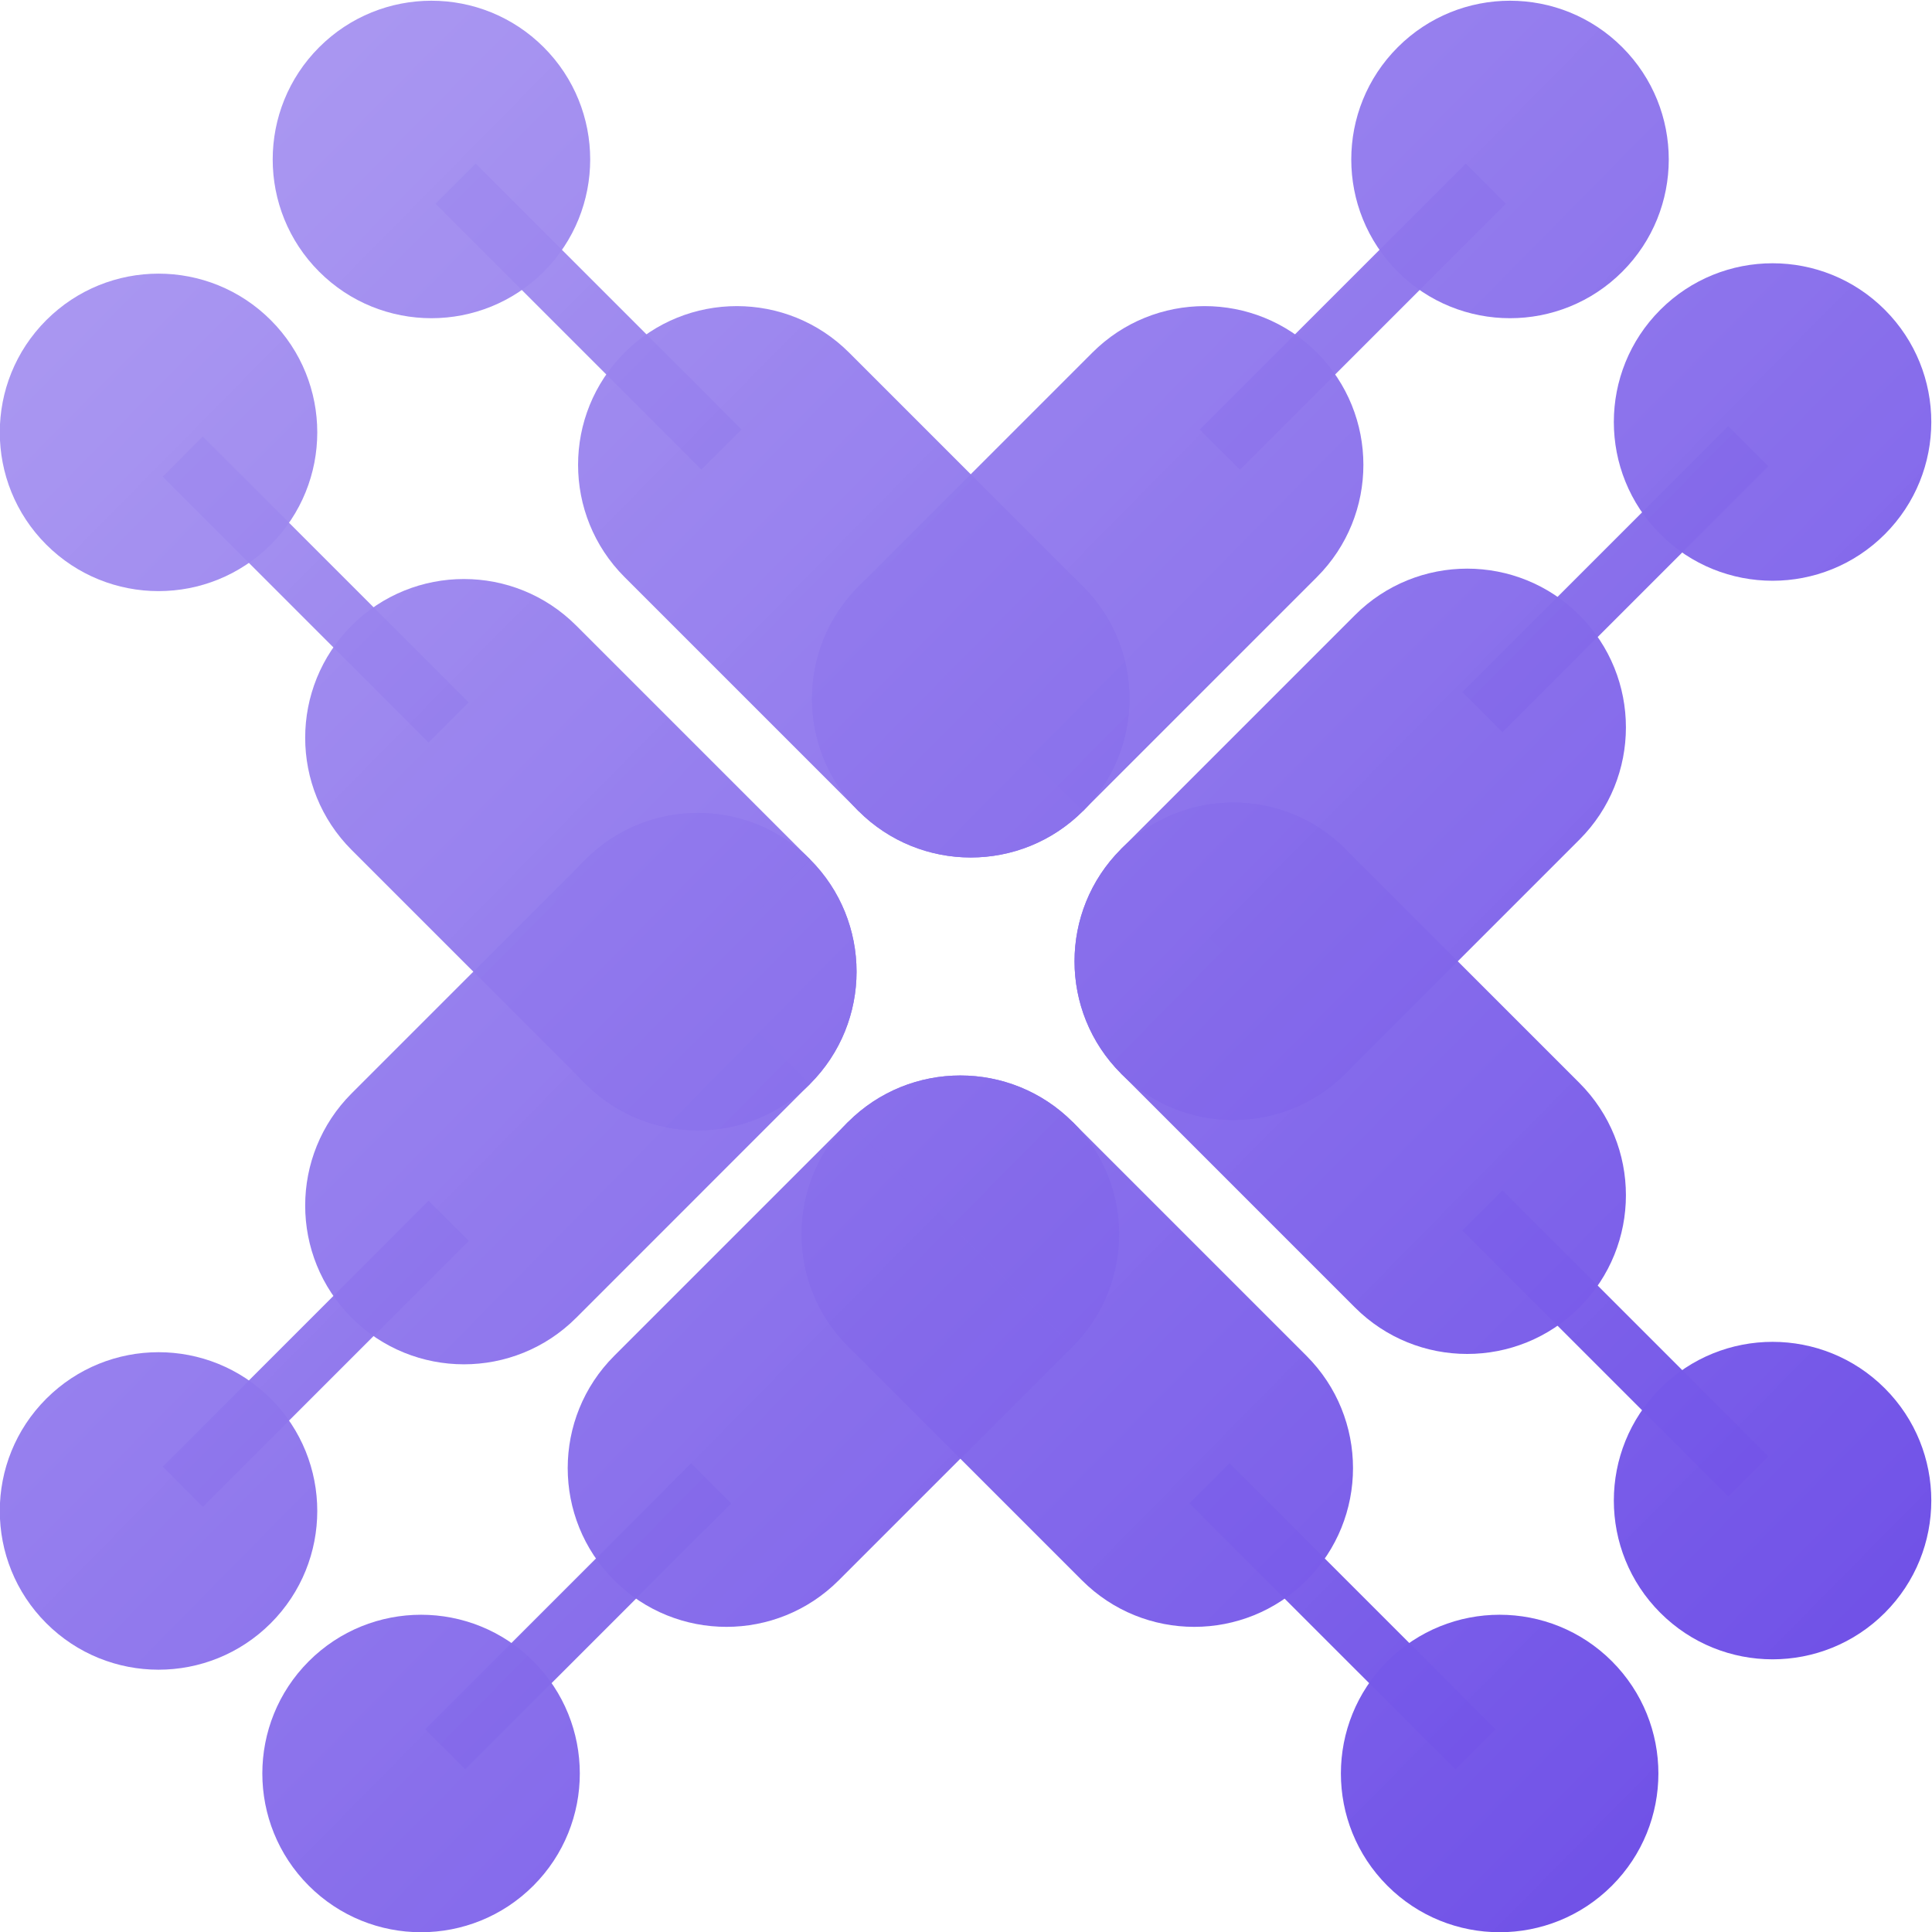 <?xml version="1.0" encoding="UTF-8" standalone="no"?>
<!-- Created with Inkscape (http://www.inkscape.org/) -->

<svg
   version="1.1"
   id="svg2"
   width="358.971"
   height="358.971"
   viewBox="0 0 358.971 358.971"
   sodipodi:docname="2510789.ai"
   xmlns:inkscape="http://www.inkscape.org/namespaces/inkscape"
   xmlns:sodipodi="http://sodipodi.sourceforge.net/DTD/sodipodi-0.dtd"
   xmlns:xlink="http://www.w3.org/1999/xlink"
   xmlns="http://www.w3.org/2000/svg"
   xmlns:svg="http://www.w3.org/2000/svg">
  <defs
     id="defs6">
    <linearGradient
       inkscape:collect="always"
       id="linearGradient2894">
      <stop
         style="stop-color:#c0b2f5;stop-opacity:0.914;"
         offset="0"
         id="stop2890" />
      <stop
         style="stop-color:#613fe5;stop-opacity:1;"
         offset="1"
         id="stop2892" />
    </linearGradient>
    <clipPath
       clipPathUnits="userSpaceOnUse"
       id="clipPath358">
      <path
         d="m 360.036,414.415 c -3.626,-3.626 -3.626,-9.505 0,-13.131 v 0 c 3.626,-3.626 9.506,-3.626 13.132,0 v 0 c 3.626,3.626 3.626,9.505 0,13.131 v 0 c -1.813,1.813 -4.19,2.72 -6.566,2.72 v 0 c -2.377,0 -4.753,-0.907 -6.566,-2.72"
         id="path356" />
    </clipPath>
    <clipPath
       clipPathUnits="userSpaceOnUse"
       id="clipPath382">
      <path
         d="m 346.354,428.097 c -3.626,-3.626 -3.626,-9.505 0,-13.131 v 0 l 13.682,-13.682 13.132,13.131 -13.682,13.682 c -1.813,1.813 -4.19,2.719 -6.566,2.719 v 0 c -2.377,0 -4.753,-0.906 -6.566,-2.719"
         id="path380" />
    </clipPath>
    <clipPath
       clipPathUnits="userSpaceOnUse"
       id="clipPath406">
      <path
         d="m 328.492,445.959 c -3.626,-3.626 -3.626,-9.505 0,-13.131 v 0 c 3.626,-3.626 9.505,-3.626 13.132,0 v 0 c 3.626,3.626 3.626,9.505 0,13.131 v 0 c -1.814,1.813 -4.19,2.72 -6.567,2.72 v 0 c -2.376,0 -4.752,-0.907 -6.565,-2.72"
         id="path404" />
    </clipPath>
    <clipPath
       clipPathUnits="userSpaceOnUse"
       id="clipPath430">
      <path
         d="m 335.299,436.803 15.555,-15.554 2.349,2.348 -15.555,15.554 z"
         id="path428" />
    </clipPath>
    <clipPath
       clipPathUnits="userSpaceOnUse"
       id="clipPath454">
      <path
         d="m 360.036,414.415 c -3.626,-3.626 -3.626,-9.505 0,-13.131 v 0 c 3.626,-3.626 9.506,-3.626 13.132,0 v 0 c 3.626,3.626 3.626,9.505 0,13.131 v 0 c -1.813,1.813 -4.19,2.72 -6.566,2.72 v 0 c -2.377,0 -4.753,-0.907 -6.566,-2.72"
         id="path452" />
    </clipPath>
    <clipPath
       clipPathUnits="userSpaceOnUse"
       id="clipPath478">
      <path
         d="m 373.718,428.097 -13.682,-13.682 13.132,-13.131 13.682,13.682 c 3.626,3.626 3.626,9.505 0,13.131 v 0 c -1.813,1.813 -4.19,2.719 -6.566,2.719 v 0 c -2.377,0 -4.753,-0.906 -6.566,-2.719"
         id="path476" />
    </clipPath>
    <clipPath
       clipPathUnits="userSpaceOnUse"
       id="clipPath502">
      <path
         d="m 391.58,445.959 c -3.626,-3.626 -3.626,-9.505 0,-13.131 v 0 c 3.626,-3.626 9.506,-3.626 13.132,0 v 0 c 3.626,3.626 3.626,9.505 0,13.131 v 0 c -1.813,1.813 -4.19,2.72 -6.566,2.72 v 0 c -2.376,0 -4.753,-0.907 -6.566,-2.72"
         id="path500" />
    </clipPath>
    <clipPath
       clipPathUnits="userSpaceOnUse"
       id="clipPath526">
      <path
         d="m 380,423.597 2.349,-2.348 15.555,15.554 -2.349,2.348 z"
         id="path524" />
    </clipPath>
    <clipPath
       clipPathUnits="userSpaceOnUse"
       id="clipPath550">
      <path
         d="m 375.394,399.058 c -3.627,-3.626 -3.627,-9.505 0,-13.131 v 0 c 3.626,-3.626 9.504,-3.626 13.131,0 v 0 c 3.626,3.626 3.626,9.505 0,13.131 v 0 c -1.813,1.813 -4.19,2.72 -6.566,2.72 v 0 c -2.376,0 -4.752,-0.907 -6.565,-2.72"
         id="path548" />
    </clipPath>
    <clipPath
       clipPathUnits="userSpaceOnUse"
       id="clipPath574">
      <path
         d="m 389.075,412.74 -13.681,-13.682 13.131,-13.131 13.681,13.682 c 3.626,3.626 3.626,9.505 0,13.131 v 0 c -1.813,1.813 -4.189,2.72 -6.565,2.72 v 0 c -2.376,0 -4.753,-0.907 -6.566,-2.72"
         id="path572" />
    </clipPath>
    <clipPath
       clipPathUnits="userSpaceOnUse"
       id="clipPath598">
      <path
         d="m 406.938,430.602 c -3.626,-3.626 -3.626,-9.505 0,-13.131 v 0 c 3.626,-3.626 9.505,-3.626 13.131,0 v 0 c 3.625,3.626 3.625,9.505 0,13.131 v 0 c -1.813,1.813 -4.19,2.72 -6.566,2.72 v 0 c -2.376,0 -4.752,-0.907 -6.565,-2.72"
         id="path596" />
    </clipPath>
    <clipPath
       clipPathUnits="userSpaceOnUse"
       id="clipPath622">
      <path
         d="m 395.357,408.239 2.349,-2.348 15.555,15.556 -2.349,2.348 z"
         id="path620" />
    </clipPath>
    <clipPath
       clipPathUnits="userSpaceOnUse"
       id="clipPath646">
      <path
         d="m 375.394,399.058 c -3.627,-3.626 -3.627,-9.505 0,-13.131 v 0 c 3.626,-3.626 9.504,-3.626 13.131,0 v 0 c 3.626,3.626 3.626,9.505 0,13.131 v 0 c -1.813,1.813 -4.19,2.72 -6.566,2.72 v 0 c -2.376,0 -4.752,-0.907 -6.565,-2.72"
         id="path644" />
    </clipPath>
    <clipPath
       clipPathUnits="userSpaceOnUse"
       id="clipPath670">
      <path
         d="m 375.394,385.927 13.681,-13.682 c 3.627,-3.626 9.505,-3.626 13.131,0 v 0 c 3.626,3.626 3.626,9.505 0,13.131 v 0 l -13.681,13.682 z"
         id="path668" />
    </clipPath>
    <clipPath
       clipPathUnits="userSpaceOnUse"
       id="clipPath694">
      <path
         d="m 406.938,367.514 c -3.626,-3.626 -3.626,-9.505 0,-13.131 v 0 c 3.626,-3.626 9.505,-3.626 13.131,0 v 0 c 3.625,3.626 3.625,9.505 0,13.131 v 0 c -1.813,1.813 -4.19,2.72 -6.566,2.72 v 0 c -2.376,0 -4.752,-0.907 -6.565,-2.72"
         id="path692" />
    </clipPath>
    <clipPath
       clipPathUnits="userSpaceOnUse"
       id="clipPath718">
      <path
         d="m 395.357,376.746 15.555,-15.555 2.349,2.348 -15.555,15.555 z"
         id="path716" />
    </clipPath>
    <clipPath
       clipPathUnits="userSpaceOnUse"
       id="clipPath742">
      <path
         d="m 359.429,383.095 c -3.626,-3.626 -3.626,-9.505 0,-13.131 v 0 c 3.626,-3.626 9.506,-3.626 13.132,0 v 0 c 3.626,3.626 3.626,9.505 0,13.131 v 0 c -1.813,1.813 -4.189,2.719 -6.566,2.719 v 0 c -2.376,0 -4.753,-0.906 -6.566,-2.719"
         id="path740" />
    </clipPath>
    <clipPath
       clipPathUnits="userSpaceOnUse"
       id="clipPath766">
      <path
         d="m 359.429,369.964 13.682,-13.682 c 3.626,-3.626 9.506,-3.626 13.132,0 v 0 c 3.626,3.626 3.626,9.506 0,13.132 v 0 l -13.682,13.681 z"
         id="path764" />
    </clipPath>
    <clipPath
       clipPathUnits="userSpaceOnUse"
       id="clipPath790">
      <path
         d="m 390.973,351.552 c -3.626,-3.627 -3.626,-9.506 0,-13.132 v 0 c 3.627,-3.626 9.506,-3.626 13.132,0 v 0 c 3.627,3.626 3.627,9.505 0,13.132 v 0 c -1.813,1.812 -4.189,2.719 -6.566,2.719 v 0 c -2.376,0 -4.752,-0.907 -6.566,-2.719"
         id="path788" />
    </clipPath>
    <clipPath
       clipPathUnits="userSpaceOnUse"
       id="clipPath814">
      <path
         d="m 379.393,360.782 15.556,-15.555 2.349,2.349 -15.556,15.554 z"
         id="path812" />
    </clipPath>
    <clipPath
       clipPathUnits="userSpaceOnUse"
       id="clipPath838">
      <path
         d="m 359.429,383.095 c -3.626,-3.626 -3.626,-9.505 0,-13.131 v 0 c 3.626,-3.626 9.506,-3.626 13.132,0 v 0 c 3.626,3.626 3.626,9.505 0,13.131 v 0 c -1.813,1.813 -4.189,2.719 -6.566,2.719 v 0 c -2.376,0 -4.753,-0.906 -6.566,-2.719"
         id="path836" />
    </clipPath>
    <clipPath
       clipPathUnits="userSpaceOnUse"
       id="clipPath862">
      <path
         d="m 345.748,369.414 c -3.626,-3.626 -3.626,-9.506 0,-13.132 v 0 c 3.626,-3.626 9.505,-3.626 13.131,0 v 0 l 13.682,13.682 -13.132,13.131 z"
         id="path860" />
    </clipPath>
    <clipPath
       clipPathUnits="userSpaceOnUse"
       id="clipPath886">
      <path
         d="m 327.885,351.552 c -3.625,-3.627 -3.625,-9.506 0,-13.132 v 0 c 3.626,-3.626 9.505,-3.626 13.132,0 v 0 c 3.626,3.626 3.626,9.505 0,13.132 v 0 c -1.813,1.812 -4.19,2.719 -6.566,2.719 v 0 c -2.376,0 -4.753,-0.907 -6.566,-2.719"
         id="path884" />
    </clipPath>
    <clipPath
       clipPathUnits="userSpaceOnUse"
       id="clipPath910">
      <path
         d="m 334.694,347.576 2.347,-2.349 15.556,15.555 -2.349,2.348 z"
         id="path908" />
    </clipPath>
    <clipPath
       clipPathUnits="userSpaceOnUse"
       id="clipPath934">
      <path
         d="m 344.074,398.452 c -3.627,-3.626 -3.627,-9.505 0,-13.131 v 0 c 3.625,-3.627 9.504,-3.627 13.13,0 v 0 c 3.626,3.626 3.626,9.505 0,13.131 v 0 c -1.813,1.813 -4.189,2.719 -6.565,2.719 v 0 c -2.377,0 -4.753,-0.906 -6.565,-2.719"
         id="path932" />
    </clipPath>
    <clipPath
       clipPathUnits="userSpaceOnUse"
       id="clipPath958">
      <path
         d="m 330.392,384.77 c -3.626,-3.626 -3.626,-9.505 0,-13.131 v 0 c 3.626,-3.626 9.505,-3.626 13.131,0 v 0 l 13.681,13.682 -13.13,13.131 z"
         id="path956" />
    </clipPath>
    <clipPath
       clipPathUnits="userSpaceOnUse"
       id="clipPath982">
      <path
         d="m 312.529,366.908 c -3.626,-3.627 -3.626,-9.505 0,-13.132 v 0 c 3.627,-3.626 9.505,-3.626 13.131,0 v 0 c 3.626,3.627 3.626,9.505 0,13.132 v 0 c -1.813,1.813 -4.189,2.72 -6.565,2.72 v 0 c -2.376,0 -4.752,-0.907 -6.566,-2.72"
         id="path980" />
    </clipPath>
    <clipPath
       clipPathUnits="userSpaceOnUse"
       id="clipPath1006">
      <path
         d="m 319.337,362.932 2.347,-2.348 15.556,15.556 -2.348,2.349 z"
         id="path1004" />
    </clipPath>
    <clipPath
       clipPathUnits="userSpaceOnUse"
       id="clipPath1030">
      <path
         d="m 344.074,398.452 c -3.627,-3.626 -3.627,-9.505 0,-13.131 v 0 c 3.625,-3.627 9.504,-3.627 13.13,0 v 0 c 3.626,3.626 3.626,9.505 0,13.131 v 0 c -1.813,1.813 -4.189,2.719 -6.565,2.719 v 0 c -2.377,0 -4.753,-0.906 -6.565,-2.719"
         id="path1028" />
    </clipPath>
    <clipPath
       clipPathUnits="userSpaceOnUse"
       id="clipPath1054">
      <path
         d="m 330.392,412.133 c -3.626,-3.626 -3.626,-9.504 0,-13.131 v 0 l 13.682,-13.681 13.13,13.131 -13.681,13.681 c -1.813,1.813 -4.189,2.72 -6.566,2.72 v 0 c -2.376,0 -4.752,-0.907 -6.565,-2.72"
         id="path1052" />
    </clipPath>
    <clipPath
       clipPathUnits="userSpaceOnUse"
       id="clipPath1078">
      <path
         d="m 312.529,429.996 c -3.626,-3.626 -3.626,-9.505 0,-13.131 v 0 c 3.627,-3.626 9.505,-3.626 13.131,0 v 0 c 3.626,3.626 3.626,9.505 0,13.131 v 0 c -1.813,1.813 -4.189,2.719 -6.565,2.719 v 0 c -2.376,0 -4.752,-0.906 -6.566,-2.719"
         id="path1076" />
    </clipPath>
    <clipPath
       clipPathUnits="userSpaceOnUse"
       id="clipPath1102">
      <path
         d="m 319.337,420.84 15.555,-15.556 2.348,2.349 -15.556,15.555 z"
         id="path1100" />
    </clipPath>
    <linearGradient
       inkscape:collect="always"
       xlink:href="#linearGradient2894"
       id="linearGradient2896"
       x1="141.204"
       y1="352.431"
       x2="305.556"
       y2="190.394"
       gradientUnits="userSpaceOnUse" />
    <linearGradient
       inkscape:collect="always"
       xlink:href="#linearGradient2894"
       id="linearGradient7237"
       gradientUnits="userSpaceOnUse"
       x1="141.204"
       y1="352.431"
       x2="305.556"
       y2="190.394" />
    <linearGradient
       inkscape:collect="always"
       xlink:href="#linearGradient2894"
       id="linearGradient7239"
       gradientUnits="userSpaceOnUse"
       x1="141.204"
       y1="352.431"
       x2="305.556"
       y2="190.394" />
    <linearGradient
       inkscape:collect="always"
       xlink:href="#linearGradient2894"
       id="linearGradient7241"
       gradientUnits="userSpaceOnUse"
       x1="141.204"
       y1="352.431"
       x2="305.556"
       y2="190.394" />
    <linearGradient
       inkscape:collect="always"
       xlink:href="#linearGradient2894"
       id="linearGradient7243"
       gradientUnits="userSpaceOnUse"
       x1="141.204"
       y1="352.431"
       x2="305.556"
       y2="190.394" />
    <linearGradient
       inkscape:collect="always"
       xlink:href="#linearGradient2894"
       id="linearGradient7245"
       gradientUnits="userSpaceOnUse"
       x1="141.204"
       y1="352.431"
       x2="305.556"
       y2="190.394" />
    <linearGradient
       inkscape:collect="always"
       xlink:href="#linearGradient2894"
       id="linearGradient7247"
       gradientUnits="userSpaceOnUse"
       x1="141.204"
       y1="352.431"
       x2="305.556"
       y2="190.394" />
    <linearGradient
       inkscape:collect="always"
       xlink:href="#linearGradient2894"
       id="linearGradient7249"
       gradientUnits="userSpaceOnUse"
       x1="141.204"
       y1="352.431"
       x2="305.556"
       y2="190.394" />
    <linearGradient
       inkscape:collect="always"
       xlink:href="#linearGradient2894"
       id="linearGradient7251"
       gradientUnits="userSpaceOnUse"
       x1="141.204"
       y1="352.431"
       x2="305.556"
       y2="190.394" />
    <linearGradient
       inkscape:collect="always"
       xlink:href="#linearGradient2894"
       id="linearGradient7253"
       gradientUnits="userSpaceOnUse"
       x1="141.204"
       y1="352.431"
       x2="305.556"
       y2="190.394" />
    <linearGradient
       inkscape:collect="always"
       xlink:href="#linearGradient2894"
       id="linearGradient7255"
       gradientUnits="userSpaceOnUse"
       x1="141.204"
       y1="352.431"
       x2="305.556"
       y2="190.394" />
    <linearGradient
       inkscape:collect="always"
       xlink:href="#linearGradient2894"
       id="linearGradient7257"
       gradientUnits="userSpaceOnUse"
       x1="141.204"
       y1="352.431"
       x2="305.556"
       y2="190.394" />
    <linearGradient
       inkscape:collect="always"
       xlink:href="#linearGradient2894"
       id="linearGradient7259"
       gradientUnits="userSpaceOnUse"
       x1="141.204"
       y1="352.431"
       x2="305.556"
       y2="190.394" />
    <linearGradient
       inkscape:collect="always"
       xlink:href="#linearGradient2894"
       id="linearGradient7261"
       gradientUnits="userSpaceOnUse"
       x1="141.204"
       y1="352.431"
       x2="305.556"
       y2="190.394" />
    <linearGradient
       inkscape:collect="always"
       xlink:href="#linearGradient2894"
       id="linearGradient7263"
       gradientUnits="userSpaceOnUse"
       x1="141.204"
       y1="352.431"
       x2="305.556"
       y2="190.394" />
    <linearGradient
       inkscape:collect="always"
       xlink:href="#linearGradient2894"
       id="linearGradient7265"
       gradientUnits="userSpaceOnUse"
       x1="141.204"
       y1="352.431"
       x2="305.556"
       y2="190.394" />
    <linearGradient
       inkscape:collect="always"
       xlink:href="#linearGradient2894"
       id="linearGradient7267"
       gradientUnits="userSpaceOnUse"
       x1="141.204"
       y1="352.431"
       x2="305.556"
       y2="190.394" />
    <linearGradient
       inkscape:collect="always"
       xlink:href="#linearGradient2894"
       id="linearGradient7269"
       gradientUnits="userSpaceOnUse"
       x1="141.204"
       y1="352.431"
       x2="305.556"
       y2="190.394" />
    <linearGradient
       inkscape:collect="always"
       xlink:href="#linearGradient2894"
       id="linearGradient7271"
       gradientUnits="userSpaceOnUse"
       x1="141.204"
       y1="352.431"
       x2="305.556"
       y2="190.394" />
    <linearGradient
       inkscape:collect="always"
       xlink:href="#linearGradient2894"
       id="linearGradient7273"
       gradientUnits="userSpaceOnUse"
       x1="141.204"
       y1="352.431"
       x2="305.556"
       y2="190.394" />
    <linearGradient
       inkscape:collect="always"
       xlink:href="#linearGradient2894"
       id="linearGradient7275"
       gradientUnits="userSpaceOnUse"
       x1="141.204"
       y1="352.431"
       x2="305.556"
       y2="190.394" />
    <linearGradient
       inkscape:collect="always"
       xlink:href="#linearGradient2894"
       id="linearGradient7277"
       gradientUnits="userSpaceOnUse"
       x1="141.204"
       y1="352.431"
       x2="305.556"
       y2="190.394" />
    <linearGradient
       inkscape:collect="always"
       xlink:href="#linearGradient2894"
       id="linearGradient7279"
       gradientUnits="userSpaceOnUse"
       x1="141.204"
       y1="352.431"
       x2="305.556"
       y2="190.394" />
    <linearGradient
       inkscape:collect="always"
       xlink:href="#linearGradient2894"
       id="linearGradient7281"
       gradientUnits="userSpaceOnUse"
       x1="141.204"
       y1="352.431"
       x2="305.556"
       y2="190.394" />
    <linearGradient
       inkscape:collect="always"
       xlink:href="#linearGradient2894"
       id="linearGradient7283"
       gradientUnits="userSpaceOnUse"
       x1="141.204"
       y1="352.431"
       x2="305.556"
       y2="190.394" />
    <linearGradient
       inkscape:collect="always"
       xlink:href="#linearGradient2894"
       id="linearGradient7285"
       gradientUnits="userSpaceOnUse"
       x1="141.204"
       y1="352.431"
       x2="305.556"
       y2="190.394" />
    <linearGradient
       inkscape:collect="always"
       xlink:href="#linearGradient2894"
       id="linearGradient7287"
       gradientUnits="userSpaceOnUse"
       x1="141.204"
       y1="352.431"
       x2="305.556"
       y2="190.394" />
    <linearGradient
       inkscape:collect="always"
       xlink:href="#linearGradient2894"
       id="linearGradient7289"
       gradientUnits="userSpaceOnUse"
       x1="141.204"
       y1="352.431"
       x2="305.556"
       y2="190.394" />
    <linearGradient
       inkscape:collect="always"
       xlink:href="#linearGradient2894"
       id="linearGradient7291"
       gradientUnits="userSpaceOnUse"
       x1="141.204"
       y1="352.431"
       x2="305.556"
       y2="190.394" />
    <linearGradient
       inkscape:collect="always"
       xlink:href="#linearGradient2894"
       id="linearGradient7293"
       gradientUnits="userSpaceOnUse"
       x1="141.204"
       y1="352.431"
       x2="305.556"
       y2="190.394" />
    <linearGradient
       inkscape:collect="always"
       xlink:href="#linearGradient2894"
       id="linearGradient7295"
       gradientUnits="userSpaceOnUse"
       x1="141.204"
       y1="352.431"
       x2="305.556"
       y2="190.394" />
    <linearGradient
       inkscape:collect="always"
       xlink:href="#linearGradient2894"
       id="linearGradient7297"
       gradientUnits="userSpaceOnUse"
       x1="141.204"
       y1="352.431"
       x2="305.556"
       y2="190.394" />
    <linearGradient
       inkscape:collect="always"
       xlink:href="#linearGradient2894"
       id="linearGradient7299"
       gradientUnits="userSpaceOnUse"
       x1="141.204"
       y1="352.431"
       x2="305.556"
       y2="190.394" />
    <linearGradient
       inkscape:collect="always"
       xlink:href="#linearGradient2894"
       id="linearGradient7301"
       gradientUnits="userSpaceOnUse"
       x1="141.204"
       y1="352.431"
       x2="305.556"
       y2="190.394" />
    <linearGradient
       inkscape:collect="always"
       xlink:href="#linearGradient2894"
       id="linearGradient7303"
       gradientUnits="userSpaceOnUse"
       x1="141.204"
       y1="352.431"
       x2="305.556"
       y2="190.394" />
    <linearGradient
       inkscape:collect="always"
       xlink:href="#linearGradient2894"
       id="linearGradient7305"
       gradientUnits="userSpaceOnUse"
       x1="141.204"
       y1="352.431"
       x2="305.556"
       y2="190.394" />
    <linearGradient
       inkscape:collect="always"
       xlink:href="#linearGradient2894"
       id="linearGradient7307"
       gradientUnits="userSpaceOnUse"
       x1="141.204"
       y1="352.431"
       x2="305.556"
       y2="190.394" />
    <linearGradient
       inkscape:collect="always"
       xlink:href="#linearGradient2894"
       id="linearGradient7309"
       gradientUnits="userSpaceOnUse"
       x1="141.204"
       y1="352.431"
       x2="305.556"
       y2="190.394" />
    <linearGradient
       inkscape:collect="always"
       xlink:href="#linearGradient2894"
       id="linearGradient7311"
       gradientUnits="userSpaceOnUse"
       x1="141.204"
       y1="352.431"
       x2="305.556"
       y2="190.394" />
    <linearGradient
       inkscape:collect="always"
       xlink:href="#linearGradient2894"
       id="linearGradient7313"
       gradientUnits="userSpaceOnUse"
       x1="141.204"
       y1="352.431"
       x2="305.556"
       y2="190.394" />
    <linearGradient
       inkscape:collect="always"
       xlink:href="#linearGradient2894"
       id="linearGradient7315"
       gradientUnits="userSpaceOnUse"
       x1="141.204"
       y1="352.431"
       x2="305.556"
       y2="190.394" />
    <linearGradient
       inkscape:collect="always"
       xlink:href="#linearGradient2894"
       id="linearGradient7317"
       gradientUnits="userSpaceOnUse"
       x1="141.204"
       y1="352.431"
       x2="305.556"
       y2="190.394" />
    <linearGradient
       inkscape:collect="always"
       xlink:href="#linearGradient2894"
       id="linearGradient7319"
       gradientUnits="userSpaceOnUse"
       x1="141.204"
       y1="352.431"
       x2="305.556"
       y2="190.394" />
    <linearGradient
       inkscape:collect="always"
       xlink:href="#linearGradient2894"
       id="linearGradient7321"
       gradientUnits="userSpaceOnUse"
       x1="141.204"
       y1="352.431"
       x2="305.556"
       y2="190.394" />
    <linearGradient
       inkscape:collect="always"
       xlink:href="#linearGradient2894"
       id="linearGradient7323"
       gradientUnits="userSpaceOnUse"
       x1="141.204"
       y1="352.431"
       x2="305.556"
       y2="190.394" />
    <linearGradient
       inkscape:collect="always"
       xlink:href="#linearGradient2894"
       id="linearGradient7325"
       gradientUnits="userSpaceOnUse"
       x1="141.204"
       y1="352.431"
       x2="305.556"
       y2="190.394" />
    <linearGradient
       inkscape:collect="always"
       xlink:href="#linearGradient2894"
       id="linearGradient7327"
       gradientUnits="userSpaceOnUse"
       x1="141.204"
       y1="352.431"
       x2="305.556"
       y2="190.394" />
    <linearGradient
       inkscape:collect="always"
       xlink:href="#linearGradient2894"
       id="linearGradient7329"
       gradientUnits="userSpaceOnUse"
       x1="141.204"
       y1="352.431"
       x2="305.556"
       y2="190.394" />
    <linearGradient
       inkscape:collect="always"
       xlink:href="#linearGradient2894"
       id="linearGradient7331"
       gradientUnits="userSpaceOnUse"
       x1="141.204"
       y1="352.431"
       x2="305.556"
       y2="190.394" />
    <linearGradient
       inkscape:collect="always"
       xlink:href="#linearGradient2894"
       id="linearGradient7333"
       gradientUnits="userSpaceOnUse"
       x1="141.204"
       y1="352.431"
       x2="305.556"
       y2="190.394" />
    <linearGradient
       inkscape:collect="always"
       xlink:href="#linearGradient2894"
       id="linearGradient7335"
       gradientUnits="userSpaceOnUse"
       x1="141.204"
       y1="352.431"
       x2="305.556"
       y2="190.394" />
    <linearGradient
       inkscape:collect="always"
       xlink:href="#linearGradient2894"
       id="linearGradient7337"
       gradientUnits="userSpaceOnUse"
       x1="141.204"
       y1="352.431"
       x2="305.556"
       y2="190.394" />
    <linearGradient
       inkscape:collect="always"
       xlink:href="#linearGradient2894"
       id="linearGradient7339"
       gradientUnits="userSpaceOnUse"
       x1="141.204"
       y1="352.431"
       x2="305.556"
       y2="190.394" />
    <linearGradient
       inkscape:collect="always"
       xlink:href="#linearGradient2894"
       id="linearGradient7341"
       gradientUnits="userSpaceOnUse"
       x1="141.204"
       y1="352.431"
       x2="305.556"
       y2="190.394" />
    <linearGradient
       inkscape:collect="always"
       xlink:href="#linearGradient2894"
       id="linearGradient7343"
       gradientUnits="userSpaceOnUse"
       x1="141.204"
       y1="352.431"
       x2="305.556"
       y2="190.394" />
    <linearGradient
       inkscape:collect="always"
       xlink:href="#linearGradient2894"
       id="linearGradient7345"
       gradientUnits="userSpaceOnUse"
       x1="141.204"
       y1="352.431"
       x2="305.556"
       y2="190.394" />
    <linearGradient
       inkscape:collect="always"
       xlink:href="#linearGradient2894"
       id="linearGradient7347"
       gradientUnits="userSpaceOnUse"
       x1="141.204"
       y1="352.431"
       x2="305.556"
       y2="190.394" />
    <linearGradient
       inkscape:collect="always"
       xlink:href="#linearGradient2894"
       id="linearGradient7349"
       gradientUnits="userSpaceOnUse"
       x1="141.204"
       y1="352.431"
       x2="305.556"
       y2="190.394" />
    <linearGradient
       inkscape:collect="always"
       xlink:href="#linearGradient2894"
       id="linearGradient7351"
       gradientUnits="userSpaceOnUse"
       x1="141.204"
       y1="352.431"
       x2="305.556"
       y2="190.394" />
    <linearGradient
       inkscape:collect="always"
       xlink:href="#linearGradient2894"
       id="linearGradient7353"
       gradientUnits="userSpaceOnUse"
       x1="141.204"
       y1="352.431"
       x2="305.556"
       y2="190.394" />
    <linearGradient
       inkscape:collect="always"
       xlink:href="#linearGradient2894"
       id="linearGradient7355"
       gradientUnits="userSpaceOnUse"
       x1="141.204"
       y1="352.431"
       x2="305.556"
       y2="190.394" />
    <linearGradient
       inkscape:collect="always"
       xlink:href="#linearGradient2894"
       id="linearGradient7357"
       gradientUnits="userSpaceOnUse"
       x1="141.204"
       y1="352.431"
       x2="305.556"
       y2="190.394" />
    <linearGradient
       inkscape:collect="always"
       xlink:href="#linearGradient2894"
       id="linearGradient7359"
       gradientUnits="userSpaceOnUse"
       x1="141.204"
       y1="352.431"
       x2="305.556"
       y2="190.394" />
    <linearGradient
       inkscape:collect="always"
       xlink:href="#linearGradient2894"
       id="linearGradient7361"
       gradientUnits="userSpaceOnUse"
       x1="141.204"
       y1="352.431"
       x2="305.556"
       y2="190.394" />
    <linearGradient
       inkscape:collect="always"
       xlink:href="#linearGradient2894"
       id="linearGradient7363"
       gradientUnits="userSpaceOnUse"
       x1="141.204"
       y1="352.431"
       x2="305.556"
       y2="190.394" />
    <linearGradient
       inkscape:collect="always"
       xlink:href="#linearGradient2894"
       id="linearGradient7365"
       gradientUnits="userSpaceOnUse"
       x1="141.204"
       y1="352.431"
       x2="305.556"
       y2="190.394" />
    <linearGradient
       inkscape:collect="always"
       xlink:href="#linearGradient2894"
       id="linearGradient7367"
       gradientUnits="userSpaceOnUse"
       x1="141.204"
       y1="352.431"
       x2="305.556"
       y2="190.394" />
    <linearGradient
       inkscape:collect="always"
       xlink:href="#linearGradient2894"
       id="linearGradient7369"
       gradientUnits="userSpaceOnUse"
       x1="141.204"
       y1="352.431"
       x2="305.556"
       y2="190.394" />
    <linearGradient
       inkscape:collect="always"
       xlink:href="#linearGradient2894"
       id="linearGradient7371"
       gradientUnits="userSpaceOnUse"
       x1="141.204"
       y1="352.431"
       x2="305.556"
       y2="190.394" />
    <linearGradient
       inkscape:collect="always"
       xlink:href="#linearGradient2894"
       id="linearGradient7373"
       gradientUnits="userSpaceOnUse"
       x1="141.204"
       y1="352.431"
       x2="305.556"
       y2="190.394" />
    <linearGradient
       inkscape:collect="always"
       xlink:href="#linearGradient2894"
       id="linearGradient7375"
       gradientUnits="userSpaceOnUse"
       x1="141.204"
       y1="352.431"
       x2="305.556"
       y2="190.394" />
    <linearGradient
       inkscape:collect="always"
       xlink:href="#linearGradient2894"
       id="linearGradient7377"
       gradientUnits="userSpaceOnUse"
       x1="141.204"
       y1="352.431"
       x2="305.556"
       y2="190.394" />
    <linearGradient
       inkscape:collect="always"
       xlink:href="#linearGradient2894"
       id="linearGradient7379"
       gradientUnits="userSpaceOnUse"
       x1="141.204"
       y1="352.431"
       x2="305.556"
       y2="190.394" />
    <linearGradient
       inkscape:collect="always"
       xlink:href="#linearGradient2894"
       id="linearGradient7381"
       gradientUnits="userSpaceOnUse"
       x1="141.204"
       y1="352.431"
       x2="305.556"
       y2="190.394" />
    <linearGradient
       inkscape:collect="always"
       xlink:href="#linearGradient2894"
       id="linearGradient7383"
       gradientUnits="userSpaceOnUse"
       x1="141.204"
       y1="352.431"
       x2="305.556"
       y2="190.394" />
    <linearGradient
       inkscape:collect="always"
       xlink:href="#linearGradient2894"
       id="linearGradient7385"
       gradientUnits="userSpaceOnUse"
       x1="141.204"
       y1="352.431"
       x2="305.556"
       y2="190.394" />
    <linearGradient
       inkscape:collect="always"
       xlink:href="#linearGradient2894"
       id="linearGradient7387"
       gradientUnits="userSpaceOnUse"
       x1="141.204"
       y1="352.431"
       x2="305.556"
       y2="190.394" />
    <linearGradient
       inkscape:collect="always"
       xlink:href="#linearGradient2894"
       id="linearGradient7389"
       gradientUnits="userSpaceOnUse"
       x1="141.204"
       y1="352.431"
       x2="305.556"
       y2="190.394" />
    <linearGradient
       inkscape:collect="always"
       xlink:href="#linearGradient2894"
       id="linearGradient7391"
       gradientUnits="userSpaceOnUse"
       x1="141.204"
       y1="352.431"
       x2="305.556"
       y2="190.394" />
    <linearGradient
       inkscape:collect="always"
       xlink:href="#linearGradient2894"
       id="linearGradient7393"
       gradientUnits="userSpaceOnUse"
       x1="141.204"
       y1="352.431"
       x2="305.556"
       y2="190.394" />
    <linearGradient
       inkscape:collect="always"
       xlink:href="#linearGradient2894"
       id="linearGradient7395"
       gradientUnits="userSpaceOnUse"
       x1="141.204"
       y1="352.431"
       x2="305.556"
       y2="190.394" />
    <linearGradient
       inkscape:collect="always"
       xlink:href="#linearGradient2894"
       id="linearGradient7397"
       gradientUnits="userSpaceOnUse"
       x1="141.204"
       y1="352.431"
       x2="305.556"
       y2="190.394" />
    <linearGradient
       inkscape:collect="always"
       xlink:href="#linearGradient2894"
       id="linearGradient7399"
       gradientUnits="userSpaceOnUse"
       x1="141.204"
       y1="352.431"
       x2="305.556"
       y2="190.394" />
    <linearGradient
       inkscape:collect="always"
       xlink:href="#linearGradient2894"
       id="linearGradient7401"
       gradientUnits="userSpaceOnUse"
       x1="141.204"
       y1="352.431"
       x2="305.556"
       y2="190.394" />
    <linearGradient
       inkscape:collect="always"
       xlink:href="#linearGradient2894"
       id="linearGradient7403"
       gradientUnits="userSpaceOnUse"
       x1="141.204"
       y1="352.431"
       x2="305.556"
       y2="190.394" />
    <linearGradient
       inkscape:collect="always"
       xlink:href="#linearGradient2894"
       id="linearGradient7405"
       gradientUnits="userSpaceOnUse"
       x1="141.204"
       y1="352.431"
       x2="305.556"
       y2="190.394" />
    <linearGradient
       inkscape:collect="always"
       xlink:href="#linearGradient2894"
       id="linearGradient7407"
       gradientUnits="userSpaceOnUse"
       x1="141.204"
       y1="352.431"
       x2="305.556"
       y2="190.394" />
    <linearGradient
       inkscape:collect="always"
       xlink:href="#linearGradient2894"
       id="linearGradient7409"
       gradientUnits="userSpaceOnUse"
       x1="141.204"
       y1="352.431"
       x2="305.556"
       y2="190.394" />
    <linearGradient
       inkscape:collect="always"
       xlink:href="#linearGradient2894"
       id="linearGradient7411"
       gradientUnits="userSpaceOnUse"
       x1="141.204"
       y1="352.431"
       x2="305.556"
       y2="190.394" />
    <linearGradient
       inkscape:collect="always"
       xlink:href="#linearGradient2894"
       id="linearGradient7413"
       gradientUnits="userSpaceOnUse"
       x1="141.204"
       y1="352.431"
       x2="305.556"
       y2="190.394" />
    <linearGradient
       inkscape:collect="always"
       xlink:href="#linearGradient2894"
       id="linearGradient7415"
       gradientUnits="userSpaceOnUse"
       x1="141.204"
       y1="352.431"
       x2="305.556"
       y2="190.394" />
    <linearGradient
       inkscape:collect="always"
       xlink:href="#linearGradient2894"
       id="linearGradient7417"
       gradientUnits="userSpaceOnUse"
       x1="141.204"
       y1="352.431"
       x2="305.556"
       y2="190.394" />
    <linearGradient
       inkscape:collect="always"
       xlink:href="#linearGradient2894"
       id="linearGradient7419"
       gradientUnits="userSpaceOnUse"
       x1="141.204"
       y1="352.431"
       x2="305.556"
       y2="190.394" />
    <linearGradient
       inkscape:collect="always"
       xlink:href="#linearGradient2894"
       id="linearGradient7421"
       gradientUnits="userSpaceOnUse"
       x1="141.204"
       y1="352.431"
       x2="305.556"
       y2="190.394" />
    <linearGradient
       inkscape:collect="always"
       xlink:href="#linearGradient2894"
       id="linearGradient7423"
       gradientUnits="userSpaceOnUse"
       x1="141.204"
       y1="352.431"
       x2="305.556"
       y2="190.394" />
    <linearGradient
       inkscape:collect="always"
       xlink:href="#linearGradient2894"
       id="linearGradient7425"
       gradientUnits="userSpaceOnUse"
       x1="141.204"
       y1="352.431"
       x2="305.556"
       y2="190.394" />
    <linearGradient
       inkscape:collect="always"
       xlink:href="#linearGradient2894"
       id="linearGradient7427"
       gradientUnits="userSpaceOnUse"
       x1="141.204"
       y1="352.431"
       x2="305.556"
       y2="190.394" />
    <linearGradient
       inkscape:collect="always"
       xlink:href="#linearGradient2894"
       id="linearGradient7429"
       gradientUnits="userSpaceOnUse"
       x1="141.204"
       y1="352.431"
       x2="305.556"
       y2="190.394" />
    <linearGradient
       inkscape:collect="always"
       xlink:href="#linearGradient2894"
       id="linearGradient7431"
       gradientUnits="userSpaceOnUse"
       x1="141.204"
       y1="352.431"
       x2="305.556"
       y2="190.394" />
    <linearGradient
       inkscape:collect="always"
       xlink:href="#linearGradient2894"
       id="linearGradient7433"
       gradientUnits="userSpaceOnUse"
       x1="141.204"
       y1="352.431"
       x2="305.556"
       y2="190.394" />
    <linearGradient
       inkscape:collect="always"
       xlink:href="#linearGradient2894"
       id="linearGradient7435"
       gradientUnits="userSpaceOnUse"
       x1="141.204"
       y1="352.431"
       x2="305.556"
       y2="190.394" />
    <linearGradient
       inkscape:collect="always"
       xlink:href="#linearGradient2894"
       id="linearGradient7437"
       gradientUnits="userSpaceOnUse"
       x1="141.204"
       y1="352.431"
       x2="305.556"
       y2="190.394" />
    <linearGradient
       inkscape:collect="always"
       xlink:href="#linearGradient2894"
       id="linearGradient7439"
       gradientUnits="userSpaceOnUse"
       x1="141.204"
       y1="352.431"
       x2="305.556"
       y2="190.394" />
    <linearGradient
       inkscape:collect="always"
       xlink:href="#linearGradient2894"
       id="linearGradient7441"
       gradientUnits="userSpaceOnUse"
       x1="141.204"
       y1="352.431"
       x2="305.556"
       y2="190.394" />
    <linearGradient
       inkscape:collect="always"
       xlink:href="#linearGradient2894"
       id="linearGradient7443"
       gradientUnits="userSpaceOnUse"
       x1="141.204"
       y1="352.431"
       x2="305.556"
       y2="190.394" />
    <linearGradient
       inkscape:collect="always"
       xlink:href="#linearGradient2894"
       id="linearGradient7445"
       gradientUnits="userSpaceOnUse"
       x1="141.204"
       y1="352.431"
       x2="305.556"
       y2="190.394" />
    <linearGradient
       inkscape:collect="always"
       xlink:href="#linearGradient2894"
       id="linearGradient7447"
       gradientUnits="userSpaceOnUse"
       x1="141.204"
       y1="352.431"
       x2="305.556"
       y2="190.394" />
    <linearGradient
       inkscape:collect="always"
       xlink:href="#linearGradient2894"
       id="linearGradient7449"
       gradientUnits="userSpaceOnUse"
       x1="141.204"
       y1="352.431"
       x2="305.556"
       y2="190.394" />
    <linearGradient
       inkscape:collect="always"
       xlink:href="#linearGradient2894"
       id="linearGradient7451"
       gradientUnits="userSpaceOnUse"
       x1="141.204"
       y1="352.431"
       x2="305.556"
       y2="190.394" />
    <linearGradient
       inkscape:collect="always"
       xlink:href="#linearGradient2894"
       id="linearGradient7453"
       gradientUnits="userSpaceOnUse"
       x1="141.204"
       y1="352.431"
       x2="305.556"
       y2="190.394" />
    <linearGradient
       inkscape:collect="always"
       xlink:href="#linearGradient2894"
       id="linearGradient7455"
       gradientUnits="userSpaceOnUse"
       x1="141.204"
       y1="352.431"
       x2="305.556"
       y2="190.394" />
    <linearGradient
       inkscape:collect="always"
       xlink:href="#linearGradient2894"
       id="linearGradient7457"
       gradientUnits="userSpaceOnUse"
       x1="141.204"
       y1="352.431"
       x2="305.556"
       y2="190.394" />
    <linearGradient
       inkscape:collect="always"
       xlink:href="#linearGradient2894"
       id="linearGradient7459"
       gradientUnits="userSpaceOnUse"
       x1="141.204"
       y1="352.431"
       x2="305.556"
       y2="190.394" />
    <linearGradient
       inkscape:collect="always"
       xlink:href="#linearGradient2894"
       id="linearGradient7461"
       gradientUnits="userSpaceOnUse"
       x1="141.204"
       y1="352.431"
       x2="305.556"
       y2="190.394" />
    <linearGradient
       inkscape:collect="always"
       xlink:href="#linearGradient2894"
       id="linearGradient7463"
       gradientUnits="userSpaceOnUse"
       x1="141.204"
       y1="352.431"
       x2="305.556"
       y2="190.394" />
    <linearGradient
       inkscape:collect="always"
       xlink:href="#linearGradient2894"
       id="linearGradient7465"
       gradientUnits="userSpaceOnUse"
       x1="141.204"
       y1="352.431"
       x2="305.556"
       y2="190.394" />
    <linearGradient
       inkscape:collect="always"
       xlink:href="#linearGradient2894"
       id="linearGradient7467"
       gradientUnits="userSpaceOnUse"
       x1="141.204"
       y1="352.431"
       x2="305.556"
       y2="190.394" />
    <linearGradient
       inkscape:collect="always"
       xlink:href="#linearGradient2894"
       id="linearGradient7469"
       gradientUnits="userSpaceOnUse"
       x1="141.204"
       y1="352.431"
       x2="305.556"
       y2="190.394" />
    <linearGradient
       inkscape:collect="always"
       xlink:href="#linearGradient2894"
       id="linearGradient7471"
       gradientUnits="userSpaceOnUse"
       x1="141.204"
       y1="352.431"
       x2="305.556"
       y2="190.394" />
    <linearGradient
       inkscape:collect="always"
       xlink:href="#linearGradient2894"
       id="linearGradient7473"
       gradientUnits="userSpaceOnUse"
       x1="141.204"
       y1="352.431"
       x2="305.556"
       y2="190.394" />
    <linearGradient
       inkscape:collect="always"
       xlink:href="#linearGradient2894"
       id="linearGradient7475"
       gradientUnits="userSpaceOnUse"
       x1="141.204"
       y1="352.431"
       x2="305.556"
       y2="190.394" />
    <linearGradient
       inkscape:collect="always"
       xlink:href="#linearGradient2894"
       id="linearGradient7477"
       gradientUnits="userSpaceOnUse"
       x1="141.204"
       y1="352.431"
       x2="305.556"
       y2="190.394" />
    <linearGradient
       inkscape:collect="always"
       xlink:href="#linearGradient2894"
       id="linearGradient7479"
       gradientUnits="userSpaceOnUse"
       x1="141.204"
       y1="352.431"
       x2="305.556"
       y2="190.394" />
    <linearGradient
       inkscape:collect="always"
       xlink:href="#linearGradient2894"
       id="linearGradient7481"
       gradientUnits="userSpaceOnUse"
       x1="141.204"
       y1="352.431"
       x2="305.556"
       y2="190.394" />
    <linearGradient
       inkscape:collect="always"
       xlink:href="#linearGradient2894"
       id="linearGradient7483"
       gradientUnits="userSpaceOnUse"
       x1="141.204"
       y1="352.431"
       x2="305.556"
       y2="190.394" />
    <linearGradient
       inkscape:collect="always"
       xlink:href="#linearGradient2894"
       id="linearGradient7485"
       gradientUnits="userSpaceOnUse"
       x1="141.204"
       y1="352.431"
       x2="305.556"
       y2="190.394" />
    <linearGradient
       inkscape:collect="always"
       xlink:href="#linearGradient2894"
       id="linearGradient7487"
       gradientUnits="userSpaceOnUse"
       x1="141.204"
       y1="352.431"
       x2="305.556"
       y2="190.394" />
    <linearGradient
       inkscape:collect="always"
       xlink:href="#linearGradient2894"
       id="linearGradient7489"
       gradientUnits="userSpaceOnUse"
       x1="141.204"
       y1="352.431"
       x2="305.556"
       y2="190.394" />
    <linearGradient
       inkscape:collect="always"
       xlink:href="#linearGradient2894"
       id="linearGradient7491"
       gradientUnits="userSpaceOnUse"
       x1="141.204"
       y1="352.431"
       x2="305.556"
       y2="190.394" />
    <linearGradient
       inkscape:collect="always"
       xlink:href="#linearGradient2894"
       id="linearGradient7493"
       gradientUnits="userSpaceOnUse"
       x1="141.204"
       y1="352.431"
       x2="305.556"
       y2="190.394" />
    <linearGradient
       inkscape:collect="always"
       xlink:href="#linearGradient2894"
       id="linearGradient7495"
       gradientUnits="userSpaceOnUse"
       x1="141.204"
       y1="352.431"
       x2="305.556"
       y2="190.394" />
    <linearGradient
       inkscape:collect="always"
       xlink:href="#linearGradient2894"
       id="linearGradient7497"
       gradientUnits="userSpaceOnUse"
       x1="141.204"
       y1="352.431"
       x2="305.556"
       y2="190.394" />
    <linearGradient
       inkscape:collect="always"
       xlink:href="#linearGradient2894"
       id="linearGradient7499"
       gradientUnits="userSpaceOnUse"
       x1="141.204"
       y1="352.431"
       x2="305.556"
       y2="190.394" />
    <linearGradient
       inkscape:collect="always"
       xlink:href="#linearGradient2894"
       id="linearGradient7501"
       gradientUnits="userSpaceOnUse"
       x1="141.204"
       y1="352.431"
       x2="305.556"
       y2="190.394" />
    <linearGradient
       inkscape:collect="always"
       xlink:href="#linearGradient2894"
       id="linearGradient7503"
       gradientUnits="userSpaceOnUse"
       x1="141.204"
       y1="352.431"
       x2="305.556"
       y2="190.394" />
    <linearGradient
       inkscape:collect="always"
       xlink:href="#linearGradient2894"
       id="linearGradient7505"
       gradientUnits="userSpaceOnUse"
       x1="141.204"
       y1="352.431"
       x2="305.556"
       y2="190.394" />
    <linearGradient
       inkscape:collect="always"
       xlink:href="#linearGradient2894"
       id="linearGradient7507"
       gradientUnits="userSpaceOnUse"
       x1="141.204"
       y1="352.431"
       x2="305.556"
       y2="190.394" />
    <linearGradient
       inkscape:collect="always"
       xlink:href="#linearGradient2894"
       id="linearGradient7509"
       gradientUnits="userSpaceOnUse"
       x1="141.204"
       y1="352.431"
       x2="305.556"
       y2="190.394" />
    <linearGradient
       inkscape:collect="always"
       xlink:href="#linearGradient2894"
       id="linearGradient7511"
       gradientUnits="userSpaceOnUse"
       x1="141.204"
       y1="352.431"
       x2="305.556"
       y2="190.394" />
    <linearGradient
       inkscape:collect="always"
       xlink:href="#linearGradient2894"
       id="linearGradient7513"
       gradientUnits="userSpaceOnUse"
       x1="141.204"
       y1="352.431"
       x2="305.556"
       y2="190.394" />
    <linearGradient
       inkscape:collect="always"
       xlink:href="#linearGradient2894"
       id="linearGradient7515"
       gradientUnits="userSpaceOnUse"
       x1="141.204"
       y1="352.431"
       x2="305.556"
       y2="190.394" />
    <linearGradient
       inkscape:collect="always"
       xlink:href="#linearGradient2894"
       id="linearGradient7517"
       gradientUnits="userSpaceOnUse"
       x1="141.204"
       y1="352.431"
       x2="305.556"
       y2="190.394" />
    <linearGradient
       inkscape:collect="always"
       xlink:href="#linearGradient2894"
       id="linearGradient7519"
       gradientUnits="userSpaceOnUse"
       x1="141.204"
       y1="352.431"
       x2="305.556"
       y2="190.394" />
    <linearGradient
       inkscape:collect="always"
       xlink:href="#linearGradient2894"
       id="linearGradient7521"
       gradientUnits="userSpaceOnUse"
       x1="141.204"
       y1="352.431"
       x2="305.556"
       y2="190.394" />
    <linearGradient
       inkscape:collect="always"
       xlink:href="#linearGradient2894"
       id="linearGradient7523"
       gradientUnits="userSpaceOnUse"
       x1="141.204"
       y1="352.431"
       x2="305.556"
       y2="190.394" />
    <linearGradient
       inkscape:collect="always"
       xlink:href="#linearGradient2894"
       id="linearGradient7525"
       gradientUnits="userSpaceOnUse"
       x1="141.204"
       y1="352.431"
       x2="305.556"
       y2="190.394" />
    <linearGradient
       inkscape:collect="always"
       xlink:href="#linearGradient2894"
       id="linearGradient7527"
       gradientUnits="userSpaceOnUse"
       x1="141.204"
       y1="352.431"
       x2="305.556"
       y2="190.394" />
    <linearGradient
       inkscape:collect="always"
       xlink:href="#linearGradient2894"
       id="linearGradient7529"
       gradientUnits="userSpaceOnUse"
       x1="141.204"
       y1="352.431"
       x2="305.556"
       y2="190.394" />
    <linearGradient
       inkscape:collect="always"
       xlink:href="#linearGradient2894"
       id="linearGradient7531"
       gradientUnits="userSpaceOnUse"
       x1="141.204"
       y1="352.431"
       x2="305.556"
       y2="190.394" />
    <linearGradient
       inkscape:collect="always"
       xlink:href="#linearGradient2894"
       id="linearGradient7533"
       gradientUnits="userSpaceOnUse"
       x1="141.204"
       y1="352.431"
       x2="305.556"
       y2="190.394" />
    <linearGradient
       inkscape:collect="always"
       xlink:href="#linearGradient2894"
       id="linearGradient7535"
       gradientUnits="userSpaceOnUse"
       x1="141.204"
       y1="352.431"
       x2="305.556"
       y2="190.394" />
    <linearGradient
       inkscape:collect="always"
       xlink:href="#linearGradient2894"
       id="linearGradient7537"
       gradientUnits="userSpaceOnUse"
       x1="141.204"
       y1="352.431"
       x2="305.556"
       y2="190.394" />
    <linearGradient
       inkscape:collect="always"
       xlink:href="#linearGradient2894"
       id="linearGradient7539"
       gradientUnits="userSpaceOnUse"
       x1="141.204"
       y1="352.431"
       x2="305.556"
       y2="190.394" />
    <linearGradient
       inkscape:collect="always"
       xlink:href="#linearGradient2894"
       id="linearGradient7541"
       gradientUnits="userSpaceOnUse"
       x1="141.204"
       y1="352.431"
       x2="305.556"
       y2="190.394" />
    <linearGradient
       inkscape:collect="always"
       xlink:href="#linearGradient2894"
       id="linearGradient7543"
       gradientUnits="userSpaceOnUse"
       x1="141.204"
       y1="352.431"
       x2="305.556"
       y2="190.394" />
    <linearGradient
       inkscape:collect="always"
       xlink:href="#linearGradient2894"
       id="linearGradient7545"
       gradientUnits="userSpaceOnUse"
       x1="141.204"
       y1="352.431"
       x2="305.556"
       y2="190.394" />
    <linearGradient
       inkscape:collect="always"
       xlink:href="#linearGradient2894"
       id="linearGradient7547"
       gradientUnits="userSpaceOnUse"
       x1="141.204"
       y1="352.431"
       x2="305.556"
       y2="190.394" />
    <linearGradient
       inkscape:collect="always"
       xlink:href="#linearGradient2894"
       id="linearGradient7549"
       gradientUnits="userSpaceOnUse"
       x1="141.204"
       y1="352.431"
       x2="305.556"
       y2="190.394" />
    <linearGradient
       inkscape:collect="always"
       xlink:href="#linearGradient2894"
       id="linearGradient7551"
       gradientUnits="userSpaceOnUse"
       x1="141.204"
       y1="352.431"
       x2="305.556"
       y2="190.394" />
    <linearGradient
       inkscape:collect="always"
       xlink:href="#linearGradient2894"
       id="linearGradient7553"
       gradientUnits="userSpaceOnUse"
       x1="141.204"
       y1="352.431"
       x2="305.556"
       y2="190.394" />
    <linearGradient
       inkscape:collect="always"
       xlink:href="#linearGradient2894"
       id="linearGradient7555"
       gradientUnits="userSpaceOnUse"
       x1="141.204"
       y1="352.431"
       x2="305.556"
       y2="190.394" />
  </defs>
  <sodipodi:namedview
     id="namedview4"
     pagecolor="#ffffff"
     bordercolor="#000000"
     borderopacity="0.25"
     inkscape:showpageshadow="2"
     inkscape:pageopacity="0.0"
     inkscape:pagecheckerboard="0"
     inkscape:deskcolor="#d1d1d1"
     showgrid="false" />
  <g
     id="g10"
     inkscape:groupmode="layer"
     inkscape:label="Page 1"
     transform="matrix(1.333,0,0,-1.333,-146.876,516.449)">
    <g
       id="g2311"
       style="fill:url(#linearGradient2896);fill-opacity:1">
      <g
         id="g352"
         transform="matrix(2.383,0,0,2.383,-628.121,-681.869)"
         style="fill:url(#linearGradient7245);fill-opacity:1">
        <g
           id="g354"
           clip-path="url(#clipPath358)"
           style="fill:url(#linearGradient7243);fill-opacity:1">
          <g
             id="g360"
             style="fill:url(#linearGradient7241);fill-opacity:1">
            <g
               id="g362"
               style="fill:url(#linearGradient7239);fill-opacity:1">
              <path
                 d="m 360.036,414.415 c -3.626,-3.626 -3.626,-9.505 0,-13.131 v 0 c 3.626,-3.626 9.506,-3.626 13.132,0 v 0 c 3.626,3.626 3.626,9.505 0,13.131 v 0 c -1.813,1.813 -4.19,2.72 -6.566,2.72 v 0 c -2.377,0 -4.753,-0.907 -6.566,-2.72"
                 style="fill:url(#linearGradient7237);fill-opacity:1;stroke:none"
                 id="path374" />
            </g>
          </g>
        </g>
      </g>
      <g
         id="g376"
         transform="matrix(2.383,0,0,2.383,-628.121,-681.869)"
         style="fill:url(#linearGradient7255);fill-opacity:1">
        <g
           id="g378"
           clip-path="url(#clipPath382)"
           style="fill:url(#linearGradient7253);fill-opacity:1">
          <g
             id="g384"
             style="fill:url(#linearGradient7251);fill-opacity:1">
            <g
               id="g386"
               style="fill:url(#linearGradient7249);fill-opacity:1">
              <path
                 d="m 346.354,428.097 c -3.626,-3.626 -3.626,-9.505 0,-13.131 v 0 l 13.682,-13.682 13.132,13.131 -13.682,13.682 c -1.813,1.813 -4.19,2.719 -6.566,2.719 v 0 c -2.377,0 -4.753,-0.906 -6.566,-2.719"
                 style="fill:url(#linearGradient7247);fill-opacity:1;stroke:none"
                 id="path398" />
            </g>
          </g>
        </g>
      </g>
      <g
         id="g400"
         transform="matrix(2.383,0,0,2.383,-628.121,-681.869)"
         style="fill:url(#linearGradient7265);fill-opacity:1">
        <g
           id="g402"
           clip-path="url(#clipPath406)"
           style="fill:url(#linearGradient7263);fill-opacity:1">
          <g
             id="g408"
             style="fill:url(#linearGradient7261);fill-opacity:1">
            <g
               id="g410"
               style="fill:url(#linearGradient7259);fill-opacity:1">
              <path
                 d="m 328.492,445.959 c -3.626,-3.626 -3.626,-9.505 0,-13.131 v 0 c 3.626,-3.626 9.505,-3.626 13.132,0 v 0 c 3.626,3.626 3.626,9.505 0,13.131 v 0 c -1.814,1.813 -4.19,2.72 -6.567,2.72 v 0 c -2.376,0 -4.752,-0.907 -6.565,-2.72"
                 style="fill:url(#linearGradient7257);fill-opacity:1;stroke:none"
                 id="path422" />
            </g>
          </g>
        </g>
      </g>
      <g
         id="g424"
         transform="matrix(2.383,0,0,2.383,-628.121,-681.869)"
         style="fill:url(#linearGradient7275);fill-opacity:1">
        <g
           id="g426"
           clip-path="url(#clipPath430)"
           style="fill:url(#linearGradient7273);fill-opacity:1">
          <g
             id="g432"
             style="fill:url(#linearGradient7271);fill-opacity:1">
            <g
               id="g434"
               style="fill:url(#linearGradient7269);fill-opacity:1">
              <path
                 d="m 335.299,436.803 15.555,-15.554 2.349,2.348 -15.555,15.554 z"
                 style="fill:url(#linearGradient7267);fill-opacity:1;stroke:none"
                 id="path446" />
            </g>
          </g>
        </g>
      </g>
      <g
         id="g448"
         transform="matrix(2.383,0,0,2.383,-628.121,-681.869)"
         style="fill:url(#linearGradient7285);fill-opacity:1">
        <g
           id="g450"
           clip-path="url(#clipPath454)"
           style="fill:url(#linearGradient7283);fill-opacity:1">
          <g
             id="g456"
             style="fill:url(#linearGradient7281);fill-opacity:1">
            <g
               id="g458"
               style="fill:url(#linearGradient7279);fill-opacity:1">
              <path
                 d="m 360.036,414.415 c -3.626,-3.626 -3.626,-9.505 0,-13.131 v 0 c 3.626,-3.626 9.506,-3.626 13.132,0 v 0 c 3.626,3.626 3.626,9.505 0,13.131 v 0 c -1.813,1.813 -4.19,2.72 -6.566,2.72 v 0 c -2.377,0 -4.753,-0.907 -6.566,-2.72"
                 style="fill:url(#linearGradient7277);fill-opacity:1;stroke:none"
                 id="path470" />
            </g>
          </g>
        </g>
      </g>
      <g
         id="g472"
         transform="matrix(2.383,0,0,2.383,-628.121,-681.869)"
         style="fill:url(#linearGradient7295);fill-opacity:1">
        <g
           id="g474"
           clip-path="url(#clipPath478)"
           style="fill:url(#linearGradient7293);fill-opacity:1">
          <g
             id="g480"
             style="fill:url(#linearGradient7291);fill-opacity:1">
            <g
               id="g482"
               style="fill:url(#linearGradient7289);fill-opacity:1">
              <path
                 d="m 373.718,428.097 -13.682,-13.682 13.132,-13.131 13.682,13.682 c 3.626,3.626 3.626,9.505 0,13.131 v 0 c -1.813,1.813 -4.19,2.719 -6.566,2.719 v 0 c -2.377,0 -4.753,-0.906 -6.566,-2.719"
                 style="fill:url(#linearGradient7287);fill-opacity:1;stroke:none"
                 id="path494" />
            </g>
          </g>
        </g>
      </g>
      <g
         id="g496"
         transform="matrix(2.383,0,0,2.383,-628.121,-681.869)"
         style="fill:url(#linearGradient7305);fill-opacity:1">
        <g
           id="g498"
           clip-path="url(#clipPath502)"
           style="fill:url(#linearGradient7303);fill-opacity:1">
          <g
             id="g504"
             style="fill:url(#linearGradient7301);fill-opacity:1">
            <g
               id="g506"
               style="fill:url(#linearGradient7299);fill-opacity:1">
              <path
                 d="m 391.58,445.959 c -3.626,-3.626 -3.626,-9.505 0,-13.131 v 0 c 3.626,-3.626 9.506,-3.626 13.132,0 v 0 c 3.626,3.626 3.626,9.505 0,13.131 v 0 c -1.813,1.813 -4.19,2.72 -6.566,2.72 v 0 c -2.376,0 -4.753,-0.907 -6.566,-2.72"
                 style="fill:url(#linearGradient7297);fill-opacity:1;stroke:none"
                 id="path518" />
            </g>
          </g>
        </g>
      </g>
      <g
         id="g520"
         transform="matrix(2.383,0,0,2.383,-628.121,-681.869)"
         style="fill:url(#linearGradient7315);fill-opacity:1">
        <g
           id="g522"
           clip-path="url(#clipPath526)"
           style="fill:url(#linearGradient7313);fill-opacity:1">
          <g
             id="g528"
             style="fill:url(#linearGradient7311);fill-opacity:1">
            <g
               id="g530"
               style="fill:url(#linearGradient7309);fill-opacity:1">
              <path
                 d="m 380,423.597 2.349,-2.348 15.555,15.554 -2.349,2.348 z"
                 style="fill:url(#linearGradient7307);fill-opacity:1;stroke:none"
                 id="path542" />
            </g>
          </g>
        </g>
      </g>
      <g
         id="g544"
         transform="matrix(2.383,0,0,2.383,-628.121,-681.869)"
         style="fill:url(#linearGradient7325);fill-opacity:1">
        <g
           id="g546"
           clip-path="url(#clipPath550)"
           style="fill:url(#linearGradient7323);fill-opacity:1">
          <g
             id="g552"
             style="fill:url(#linearGradient7321);fill-opacity:1">
            <g
               id="g554"
               style="fill:url(#linearGradient7319);fill-opacity:1">
              <path
                 d="m 375.394,399.058 c -3.627,-3.626 -3.627,-9.505 0,-13.131 v 0 c 3.626,-3.626 9.504,-3.626 13.131,0 v 0 c 3.626,3.626 3.626,9.505 0,13.131 v 0 c -1.813,1.813 -4.19,2.72 -6.566,2.72 v 0 c -2.376,0 -4.752,-0.907 -6.565,-2.72"
                 style="fill:url(#linearGradient7317);fill-opacity:1;stroke:none"
                 id="path566" />
            </g>
          </g>
        </g>
      </g>
      <g
         id="g568"
         transform="matrix(2.383,0,0,2.383,-628.121,-681.869)"
         style="fill:url(#linearGradient7335);fill-opacity:1">
        <g
           id="g570"
           clip-path="url(#clipPath574)"
           style="fill:url(#linearGradient7333);fill-opacity:1">
          <g
             id="g576"
             style="fill:url(#linearGradient7331);fill-opacity:1">
            <g
               id="g578"
               style="fill:url(#linearGradient7329);fill-opacity:1">
              <path
                 d="m 389.075,412.74 -13.681,-13.682 13.131,-13.131 13.681,13.682 c 3.626,3.626 3.626,9.505 0,13.131 v 0 c -1.813,1.813 -4.189,2.72 -6.565,2.72 v 0 c -2.376,0 -4.753,-0.907 -6.566,-2.72"
                 style="fill:url(#linearGradient7327);fill-opacity:1;stroke:none"
                 id="path590" />
            </g>
          </g>
        </g>
      </g>
      <g
         id="g592"
         transform="matrix(2.383,0,0,2.383,-628.121,-681.869)"
         style="fill:url(#linearGradient7345);fill-opacity:1">
        <g
           id="g594"
           clip-path="url(#clipPath598)"
           style="fill:url(#linearGradient7343);fill-opacity:1">
          <g
             id="g600"
             style="fill:url(#linearGradient7341);fill-opacity:1">
            <g
               id="g602"
               style="fill:url(#linearGradient7339);fill-opacity:1">
              <path
                 d="m 406.938,430.602 c -3.626,-3.626 -3.626,-9.505 0,-13.131 v 0 c 3.626,-3.626 9.505,-3.626 13.131,0 v 0 c 3.625,3.626 3.625,9.505 0,13.131 v 0 c -1.813,1.813 -4.19,2.72 -6.566,2.72 v 0 c -2.376,0 -4.752,-0.907 -6.565,-2.72"
                 style="fill:url(#linearGradient7337);fill-opacity:1;stroke:none"
                 id="path614" />
            </g>
          </g>
        </g>
      </g>
      <g
         id="g616"
         transform="matrix(2.383,0,0,2.383,-628.121,-681.869)"
         style="fill:url(#linearGradient7355);fill-opacity:1">
        <g
           id="g618"
           clip-path="url(#clipPath622)"
           style="fill:url(#linearGradient7353);fill-opacity:1">
          <g
             id="g624"
             style="fill:url(#linearGradient7351);fill-opacity:1">
            <g
               id="g626"
               style="fill:url(#linearGradient7349);fill-opacity:1">
              <path
                 d="m 395.357,408.239 2.349,-2.348 15.555,15.556 -2.349,2.348 z"
                 style="fill:url(#linearGradient7347);fill-opacity:1;stroke:none"
                 id="path638" />
            </g>
          </g>
        </g>
      </g>
      <g
         id="g640"
         transform="matrix(2.383,0,0,2.383,-628.121,-681.869)"
         style="fill:url(#linearGradient7365);fill-opacity:1">
        <g
           id="g642"
           clip-path="url(#clipPath646)"
           style="fill:url(#linearGradient7363);fill-opacity:1">
          <g
             id="g648"
             style="fill:url(#linearGradient7361);fill-opacity:1">
            <g
               id="g650"
               style="fill:url(#linearGradient7359);fill-opacity:1">
              <path
                 d="m 375.394,399.058 c -3.627,-3.626 -3.627,-9.505 0,-13.131 v 0 c 3.626,-3.626 9.504,-3.626 13.131,0 v 0 c 3.626,3.626 3.626,9.505 0,13.131 v 0 c -1.813,1.813 -4.19,2.72 -6.566,2.72 v 0 c -2.376,0 -4.752,-0.907 -6.565,-2.72"
                 style="fill:url(#linearGradient7357);fill-opacity:1;stroke:none"
                 id="path662" />
            </g>
          </g>
        </g>
      </g>
      <g
         id="g664"
         transform="matrix(2.383,0,0,2.383,-628.121,-681.869)"
         style="fill:url(#linearGradient7375);fill-opacity:1">
        <g
           id="g666"
           clip-path="url(#clipPath670)"
           style="fill:url(#linearGradient7373);fill-opacity:1">
          <g
             id="g672"
             style="fill:url(#linearGradient7371);fill-opacity:1">
            <g
               id="g674"
               style="fill:url(#linearGradient7369);fill-opacity:1">
              <path
                 d="m 375.394,385.927 13.681,-13.682 c 3.627,-3.626 9.505,-3.626 13.131,0 v 0 c 3.626,3.626 3.626,9.505 0,13.131 v 0 l -13.681,13.682 z"
                 style="fill:url(#linearGradient7367);fill-opacity:1;stroke:none"
                 id="path686" />
            </g>
          </g>
        </g>
      </g>
      <g
         id="g688"
         transform="matrix(2.383,0,0,2.383,-628.121,-681.869)"
         style="fill:url(#linearGradient7385);fill-opacity:1">
        <g
           id="g690"
           clip-path="url(#clipPath694)"
           style="fill:url(#linearGradient7383);fill-opacity:1">
          <g
             id="g696"
             style="fill:url(#linearGradient7381);fill-opacity:1">
            <g
               id="g698"
               style="fill:url(#linearGradient7379);fill-opacity:1">
              <path
                 d="m 406.938,367.514 c -3.626,-3.626 -3.626,-9.505 0,-13.131 v 0 c 3.626,-3.626 9.505,-3.626 13.131,0 v 0 c 3.625,3.626 3.625,9.505 0,13.131 v 0 c -1.813,1.813 -4.19,2.72 -6.566,2.72 v 0 c -2.376,0 -4.752,-0.907 -6.565,-2.72"
                 style="fill:url(#linearGradient7377);fill-opacity:1;stroke:none"
                 id="path710" />
            </g>
          </g>
        </g>
      </g>
      <g
         id="g712"
         transform="matrix(2.383,0,0,2.383,-628.121,-681.869)"
         style="fill:url(#linearGradient7395);fill-opacity:1">
        <g
           id="g714"
           clip-path="url(#clipPath718)"
           style="fill:url(#linearGradient7393);fill-opacity:1">
          <g
             id="g720"
             style="fill:url(#linearGradient7391);fill-opacity:1">
            <g
               id="g722"
               style="fill:url(#linearGradient7389);fill-opacity:1">
              <path
                 d="m 395.357,376.746 15.555,-15.555 2.349,2.348 -15.555,15.555 z"
                 style="fill:url(#linearGradient7387);fill-opacity:1;stroke:none"
                 id="path734" />
            </g>
          </g>
        </g>
      </g>
      <g
         id="g736"
         transform="matrix(2.383,0,0,2.383,-628.121,-681.869)"
         style="fill:url(#linearGradient7405);fill-opacity:1">
        <g
           id="g738"
           clip-path="url(#clipPath742)"
           style="fill:url(#linearGradient7403);fill-opacity:1">
          <g
             id="g744"
             style="fill:url(#linearGradient7401);fill-opacity:1">
            <g
               id="g746"
               style="fill:url(#linearGradient7399);fill-opacity:1">
              <path
                 d="m 359.429,383.095 c -3.626,-3.626 -3.626,-9.505 0,-13.131 v 0 c 3.626,-3.626 9.506,-3.626 13.132,0 v 0 c 3.626,3.626 3.626,9.505 0,13.131 v 0 c -1.813,1.813 -4.189,2.719 -6.566,2.719 v 0 c -2.376,0 -4.753,-0.906 -6.566,-2.719"
                 style="fill:url(#linearGradient7397);fill-opacity:1;stroke:none"
                 id="path758" />
            </g>
          </g>
        </g>
      </g>
      <g
         id="g760"
         transform="matrix(2.383,0,0,2.383,-628.121,-681.869)"
         style="fill:url(#linearGradient7415);fill-opacity:1">
        <g
           id="g762"
           clip-path="url(#clipPath766)"
           style="fill:url(#linearGradient7413);fill-opacity:1">
          <g
             id="g768"
             style="fill:url(#linearGradient7411);fill-opacity:1">
            <g
               id="g770"
               style="fill:url(#linearGradient7409);fill-opacity:1">
              <path
                 d="m 359.429,369.964 13.682,-13.682 c 3.626,-3.626 9.506,-3.626 13.132,0 v 0 c 3.626,3.626 3.626,9.506 0,13.132 v 0 l -13.682,13.681 z"
                 style="fill:url(#linearGradient7407);fill-opacity:1;stroke:none"
                 id="path782" />
            </g>
          </g>
        </g>
      </g>
      <g
         id="g784"
         transform="matrix(2.383,0,0,2.383,-628.121,-681.869)"
         style="fill:url(#linearGradient7425);fill-opacity:1">
        <g
           id="g786"
           clip-path="url(#clipPath790)"
           style="fill:url(#linearGradient7423);fill-opacity:1">
          <g
             id="g792"
             style="fill:url(#linearGradient7421);fill-opacity:1">
            <g
               id="g794"
               style="fill:url(#linearGradient7419);fill-opacity:1">
              <path
                 d="m 390.973,351.552 c -3.626,-3.627 -3.626,-9.506 0,-13.132 v 0 c 3.627,-3.626 9.506,-3.626 13.132,0 v 0 c 3.627,3.626 3.627,9.505 0,13.132 v 0 c -1.813,1.812 -4.189,2.719 -6.566,2.719 v 0 c -2.376,0 -4.752,-0.907 -6.566,-2.719"
                 style="fill:url(#linearGradient7417);fill-opacity:1;stroke:none"
                 id="path806" />
            </g>
          </g>
        </g>
      </g>
      <g
         id="g808"
         transform="matrix(2.383,0,0,2.383,-628.121,-681.869)"
         style="fill:url(#linearGradient7435);fill-opacity:1">
        <g
           id="g810"
           clip-path="url(#clipPath814)"
           style="fill:url(#linearGradient7433);fill-opacity:1">
          <g
             id="g816"
             style="fill:url(#linearGradient7431);fill-opacity:1">
            <g
               id="g818"
               style="fill:url(#linearGradient7429);fill-opacity:1">
              <path
                 d="m 379.393,360.782 15.556,-15.555 2.349,2.349 -15.556,15.554 z"
                 style="fill:url(#linearGradient7427);fill-opacity:1;stroke:none"
                 id="path830" />
            </g>
          </g>
        </g>
      </g>
      <g
         id="g832"
         transform="matrix(2.383,0,0,2.383,-628.121,-681.869)"
         style="fill:url(#linearGradient7445);fill-opacity:1">
        <g
           id="g834"
           clip-path="url(#clipPath838)"
           style="fill:url(#linearGradient7443);fill-opacity:1">
          <g
             id="g840"
             style="fill:url(#linearGradient7441);fill-opacity:1">
            <g
               id="g842"
               style="fill:url(#linearGradient7439);fill-opacity:1">
              <path
                 d="m 359.429,383.095 c -3.626,-3.626 -3.626,-9.505 0,-13.131 v 0 c 3.626,-3.626 9.506,-3.626 13.132,0 v 0 c 3.626,3.626 3.626,9.505 0,13.131 v 0 c -1.813,1.813 -4.189,2.719 -6.566,2.719 v 0 c -2.376,0 -4.753,-0.906 -6.566,-2.719"
                 style="fill:url(#linearGradient7437);fill-opacity:1;stroke:none"
                 id="path854" />
            </g>
          </g>
        </g>
      </g>
      <g
         id="g856"
         transform="matrix(2.383,0,0,2.383,-628.121,-681.869)"
         style="fill:url(#linearGradient7455);fill-opacity:1">
        <g
           id="g858"
           clip-path="url(#clipPath862)"
           style="fill:url(#linearGradient7453);fill-opacity:1">
          <g
             id="g864"
             style="fill:url(#linearGradient7451);fill-opacity:1">
            <g
               id="g866"
               style="fill:url(#linearGradient7449);fill-opacity:1">
              <path
                 d="m 345.748,369.414 c -3.626,-3.626 -3.626,-9.506 0,-13.132 v 0 c 3.626,-3.626 9.505,-3.626 13.131,0 v 0 l 13.682,13.682 -13.132,13.131 z"
                 style="fill:url(#linearGradient7447);fill-opacity:1;stroke:none"
                 id="path878" />
            </g>
          </g>
        </g>
      </g>
      <g
         id="g880"
         transform="matrix(2.383,0,0,2.383,-628.121,-681.869)"
         style="fill:url(#linearGradient7465);fill-opacity:1">
        <g
           id="g882"
           clip-path="url(#clipPath886)"
           style="fill:url(#linearGradient7463);fill-opacity:1">
          <g
             id="g888"
             style="fill:url(#linearGradient7461);fill-opacity:1">
            <g
               id="g890"
               style="fill:url(#linearGradient7459);fill-opacity:1">
              <path
                 d="m 327.885,351.552 c -3.625,-3.627 -3.625,-9.506 0,-13.132 v 0 c 3.626,-3.626 9.505,-3.626 13.132,0 v 0 c 3.626,3.626 3.626,9.505 0,13.132 v 0 c -1.813,1.812 -4.19,2.719 -6.566,2.719 v 0 c -2.376,0 -4.753,-0.907 -6.566,-2.719"
                 style="fill:url(#linearGradient7457);fill-opacity:1;stroke:none"
                 id="path902" />
            </g>
          </g>
        </g>
      </g>
      <g
         id="g904"
         transform="matrix(2.383,0,0,2.383,-628.121,-681.869)"
         style="fill:url(#linearGradient7475);fill-opacity:1">
        <g
           id="g906"
           clip-path="url(#clipPath910)"
           style="fill:url(#linearGradient7473);fill-opacity:1">
          <g
             id="g912"
             style="fill:url(#linearGradient7471);fill-opacity:1">
            <g
               id="g914"
               style="fill:url(#linearGradient7469);fill-opacity:1">
              <path
                 d="m 334.694,347.576 2.347,-2.349 15.556,15.555 -2.349,2.348 z"
                 style="fill:url(#linearGradient7467);fill-opacity:1;stroke:none"
                 id="path926" />
            </g>
          </g>
        </g>
      </g>
      <g
         id="g928"
         transform="matrix(2.383,0,0,2.383,-628.121,-681.869)"
         style="fill:url(#linearGradient7485);fill-opacity:1">
        <g
           id="g930"
           clip-path="url(#clipPath934)"
           style="fill:url(#linearGradient7483);fill-opacity:1">
          <g
             id="g936"
             style="fill:url(#linearGradient7481);fill-opacity:1">
            <g
               id="g938"
               style="fill:url(#linearGradient7479);fill-opacity:1">
              <path
                 d="m 344.074,398.452 c -3.627,-3.626 -3.627,-9.505 0,-13.131 v 0 c 3.625,-3.627 9.504,-3.627 13.13,0 v 0 c 3.626,3.626 3.626,9.505 0,13.131 v 0 c -1.813,1.813 -4.189,2.719 -6.565,2.719 v 0 c -2.377,0 -4.753,-0.906 -6.565,-2.719"
                 style="fill:url(#linearGradient7477);fill-opacity:1;stroke:none"
                 id="path950" />
            </g>
          </g>
        </g>
      </g>
      <g
         id="g952"
         transform="matrix(2.383,0,0,2.383,-628.121,-681.869)"
         style="fill:url(#linearGradient7495);fill-opacity:1">
        <g
           id="g954"
           clip-path="url(#clipPath958)"
           style="fill:url(#linearGradient7493);fill-opacity:1">
          <g
             id="g960"
             style="fill:url(#linearGradient7491);fill-opacity:1">
            <g
               id="g962"
               style="fill:url(#linearGradient7489);fill-opacity:1">
              <path
                 d="m 330.392,384.77 c -3.626,-3.626 -3.626,-9.505 0,-13.131 v 0 c 3.626,-3.626 9.505,-3.626 13.131,0 v 0 l 13.681,13.682 -13.13,13.131 z"
                 style="fill:url(#linearGradient7487);fill-opacity:1;stroke:none"
                 id="path974" />
            </g>
          </g>
        </g>
      </g>
      <g
         id="g976"
         transform="matrix(2.383,0,0,2.383,-628.121,-681.869)"
         style="fill:url(#linearGradient7505);fill-opacity:1">
        <g
           id="g978"
           clip-path="url(#clipPath982)"
           style="fill:url(#linearGradient7503);fill-opacity:1">
          <g
             id="g984"
             style="fill:url(#linearGradient7501);fill-opacity:1">
            <g
               id="g986"
               style="fill:url(#linearGradient7499);fill-opacity:1">
              <path
                 d="m 312.529,366.908 c -3.626,-3.627 -3.626,-9.505 0,-13.132 v 0 c 3.627,-3.626 9.505,-3.626 13.131,0 v 0 c 3.626,3.627 3.626,9.505 0,13.132 v 0 c -1.813,1.813 -4.189,2.72 -6.565,2.72 v 0 c -2.376,0 -4.752,-0.907 -6.566,-2.72"
                 style="fill:url(#linearGradient7497);fill-opacity:1;stroke:none"
                 id="path998" />
            </g>
          </g>
        </g>
      </g>
      <g
         id="g1000"
         transform="matrix(2.383,0,0,2.383,-628.121,-681.869)"
         style="fill:url(#linearGradient7515);fill-opacity:1">
        <g
           id="g1002"
           clip-path="url(#clipPath1006)"
           style="fill:url(#linearGradient7513);fill-opacity:1">
          <g
             id="g1008"
             style="fill:url(#linearGradient7511);fill-opacity:1">
            <g
               id="g1010"
               style="fill:url(#linearGradient7509);fill-opacity:1">
              <path
                 d="m 319.337,362.932 2.347,-2.348 15.556,15.556 -2.348,2.349 z"
                 style="fill:url(#linearGradient7507);fill-opacity:1;stroke:none"
                 id="path1022" />
            </g>
          </g>
        </g>
      </g>
      <g
         id="g1024"
         transform="matrix(2.383,0,0,2.383,-628.121,-681.869)"
         style="fill:url(#linearGradient7525);fill-opacity:1">
        <g
           id="g1026"
           clip-path="url(#clipPath1030)"
           style="fill:url(#linearGradient7523);fill-opacity:1">
          <g
             id="g1032"
             style="fill:url(#linearGradient7521);fill-opacity:1">
            <g
               id="g1034"
               style="fill:url(#linearGradient7519);fill-opacity:1">
              <path
                 d="m 344.074,398.452 c -3.627,-3.626 -3.627,-9.505 0,-13.131 v 0 c 3.625,-3.627 9.504,-3.627 13.13,0 v 0 c 3.626,3.626 3.626,9.505 0,13.131 v 0 c -1.813,1.813 -4.189,2.719 -6.565,2.719 v 0 c -2.377,0 -4.753,-0.906 -6.565,-2.719"
                 style="fill:url(#linearGradient7517);fill-opacity:1;stroke:none"
                 id="path1046" />
            </g>
          </g>
        </g>
      </g>
      <g
         id="g1048"
         transform="matrix(2.383,0,0,2.383,-628.121,-681.869)"
         style="fill:url(#linearGradient7535);fill-opacity:1">
        <g
           id="g1050"
           clip-path="url(#clipPath1054)"
           style="fill:url(#linearGradient7533);fill-opacity:1">
          <g
             id="g1056"
             style="fill:url(#linearGradient7531);fill-opacity:1">
            <g
               id="g1058"
               style="fill:url(#linearGradient7529);fill-opacity:1">
              <path
                 d="m 330.392,412.133 c -3.626,-3.626 -3.626,-9.504 0,-13.131 v 0 l 13.682,-13.681 13.13,13.131 -13.681,13.681 c -1.813,1.813 -4.189,2.72 -6.566,2.72 v 0 c -2.376,0 -4.752,-0.907 -6.565,-2.72"
                 style="fill:url(#linearGradient7527);fill-opacity:1;stroke:none"
                 id="path1070" />
            </g>
          </g>
        </g>
      </g>
      <g
         id="g1072"
         transform="matrix(2.383,0,0,2.383,-628.121,-681.869)"
         style="fill:url(#linearGradient7545);fill-opacity:1">
        <g
           id="g1074"
           clip-path="url(#clipPath1078)"
           style="fill:url(#linearGradient7543);fill-opacity:1">
          <g
             id="g1080"
             style="fill:url(#linearGradient7541);fill-opacity:1">
            <g
               id="g1082"
               style="fill:url(#linearGradient7539);fill-opacity:1">
              <path
                 d="m 312.529,429.996 c -3.626,-3.626 -3.626,-9.505 0,-13.131 v 0 c 3.627,-3.626 9.505,-3.626 13.131,0 v 0 c 3.626,3.626 3.626,9.505 0,13.131 v 0 c -1.813,1.813 -4.189,2.719 -6.565,2.719 v 0 c -2.376,0 -4.752,-0.906 -6.566,-2.719"
                 style="fill:url(#linearGradient7537);fill-opacity:1;stroke:none"
                 id="path1094" />
            </g>
          </g>
        </g>
      </g>
      <g
         id="g1096"
         transform="matrix(2.383,0,0,2.383,-628.121,-681.869)"
         style="fill:url(#linearGradient7555);fill-opacity:1">
        <g
           id="g1098"
           clip-path="url(#clipPath1102)"
           style="fill:url(#linearGradient7553);fill-opacity:1">
          <g
             id="g1104"
             style="fill:url(#linearGradient7551);fill-opacity:1">
            <g
               id="g1106"
               style="fill:url(#linearGradient7549);fill-opacity:1">
              <path
                 d="m 319.337,420.84 15.555,-15.556 2.348,2.349 -15.556,15.555 z"
                 style="fill:url(#linearGradient7547);fill-opacity:1;stroke:none"
                 id="path1118" />
            </g>
          </g>
        </g>
      </g>
    </g>
  </g>
</svg>
